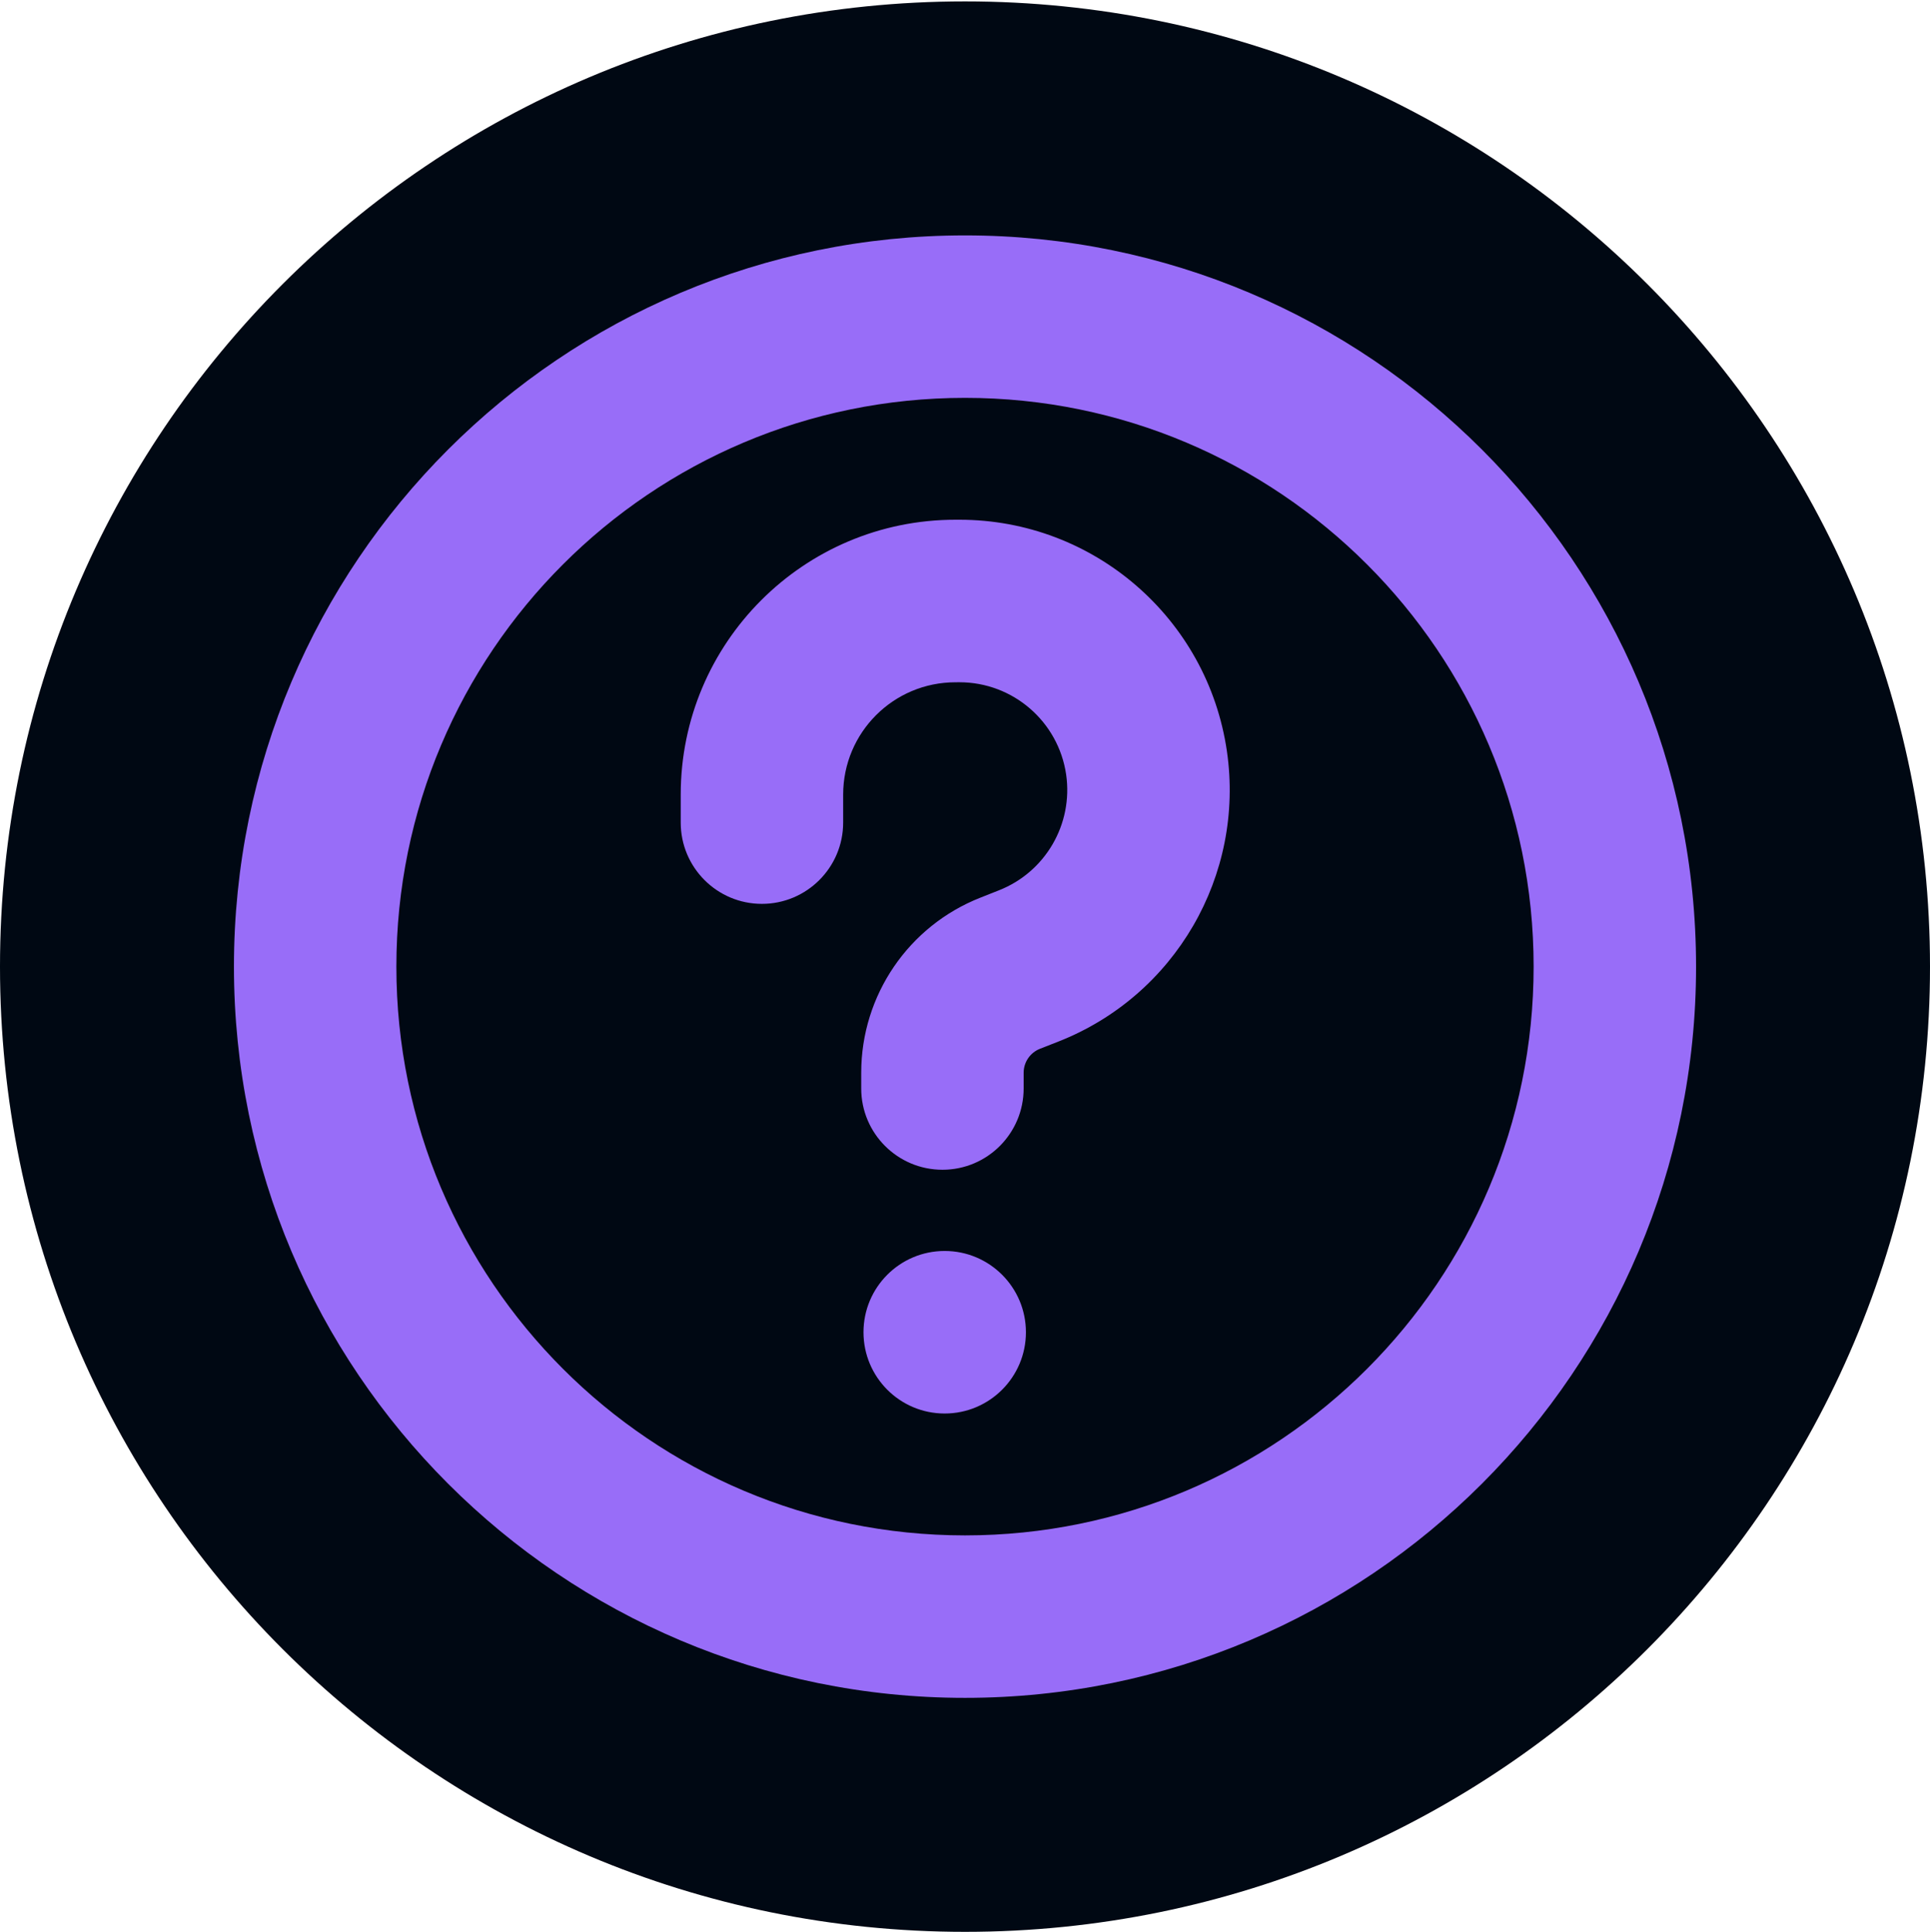<svg width="1000" height="1001" viewBox="0 0 1000 1001" fill="none" xmlns="http://www.w3.org/2000/svg">
<g clip-path="url(#clip0_344_652)">
<path d="M500 0.725C776.146 0.725 1000 224.579 1000 500.725C1000 776.87 776.146 1000.72 500 1000.72C223.854 1000.72 0 776.87 0 500.725C0 224.579 223.854 0.725 500 0.725Z" fill="#000813"/>
<path fill-rule="evenodd" clip-rule="evenodd" d="M500.001 795.351C662.718 795.351 794.627 663.442 794.627 500.724C794.627 338.007 662.718 206.098 500.001 206.098C337.284 206.098 205.375 338.007 205.375 500.724C205.375 663.442 337.284 795.351 500.001 795.351ZM500.001 879.512C709.203 879.512 878.789 709.926 878.789 500.724C878.789 291.522 709.203 121.937 500.001 121.937C290.799 121.937 121.213 291.522 121.213 500.724C121.213 709.926 290.799 879.512 500.001 879.512ZM495.069 353.431C462.911 353.431 436.87 379.473 436.87 411.63V426.111C436.87 449.352 418.009 468.212 394.769 468.212C371.528 468.212 352.707 449.352 352.707 426.111V411.63C352.707 332.992 416.43 269.226 495.071 269.226H497.122C566.685 269.226 625.678 320.284 635.698 389.095C645.049 453.45 608.868 515.832 548.301 539.58L538.831 543.289C533.741 545.301 530.388 550.233 530.388 555.679V563.846C530.388 587.087 511.566 605.947 488.326 605.947C465.086 605.947 446.225 587.087 446.225 563.846V555.679C446.225 515.59 470.767 479.606 508.054 464.967L517.524 461.218C541.671 451.749 556.113 426.891 552.404 401.204C548.379 373.782 524.862 353.421 497.124 353.421L495.069 353.431ZM489.466 648.017C512.706 648.017 531.567 666.878 531.567 690.118C531.567 713.359 512.706 732.219 489.466 732.219C466.225 732.219 447.404 713.359 447.404 690.118C447.404 666.878 466.225 648.017 489.466 648.017Z" fill="#986DF8"/>
</g>
<defs>
<clipPath id="clip0_344_652">
<rect width="1000" height="1000" fill="white" transform="translate(0 0.725)"/>
</clipPath>
</defs>
</svg>
